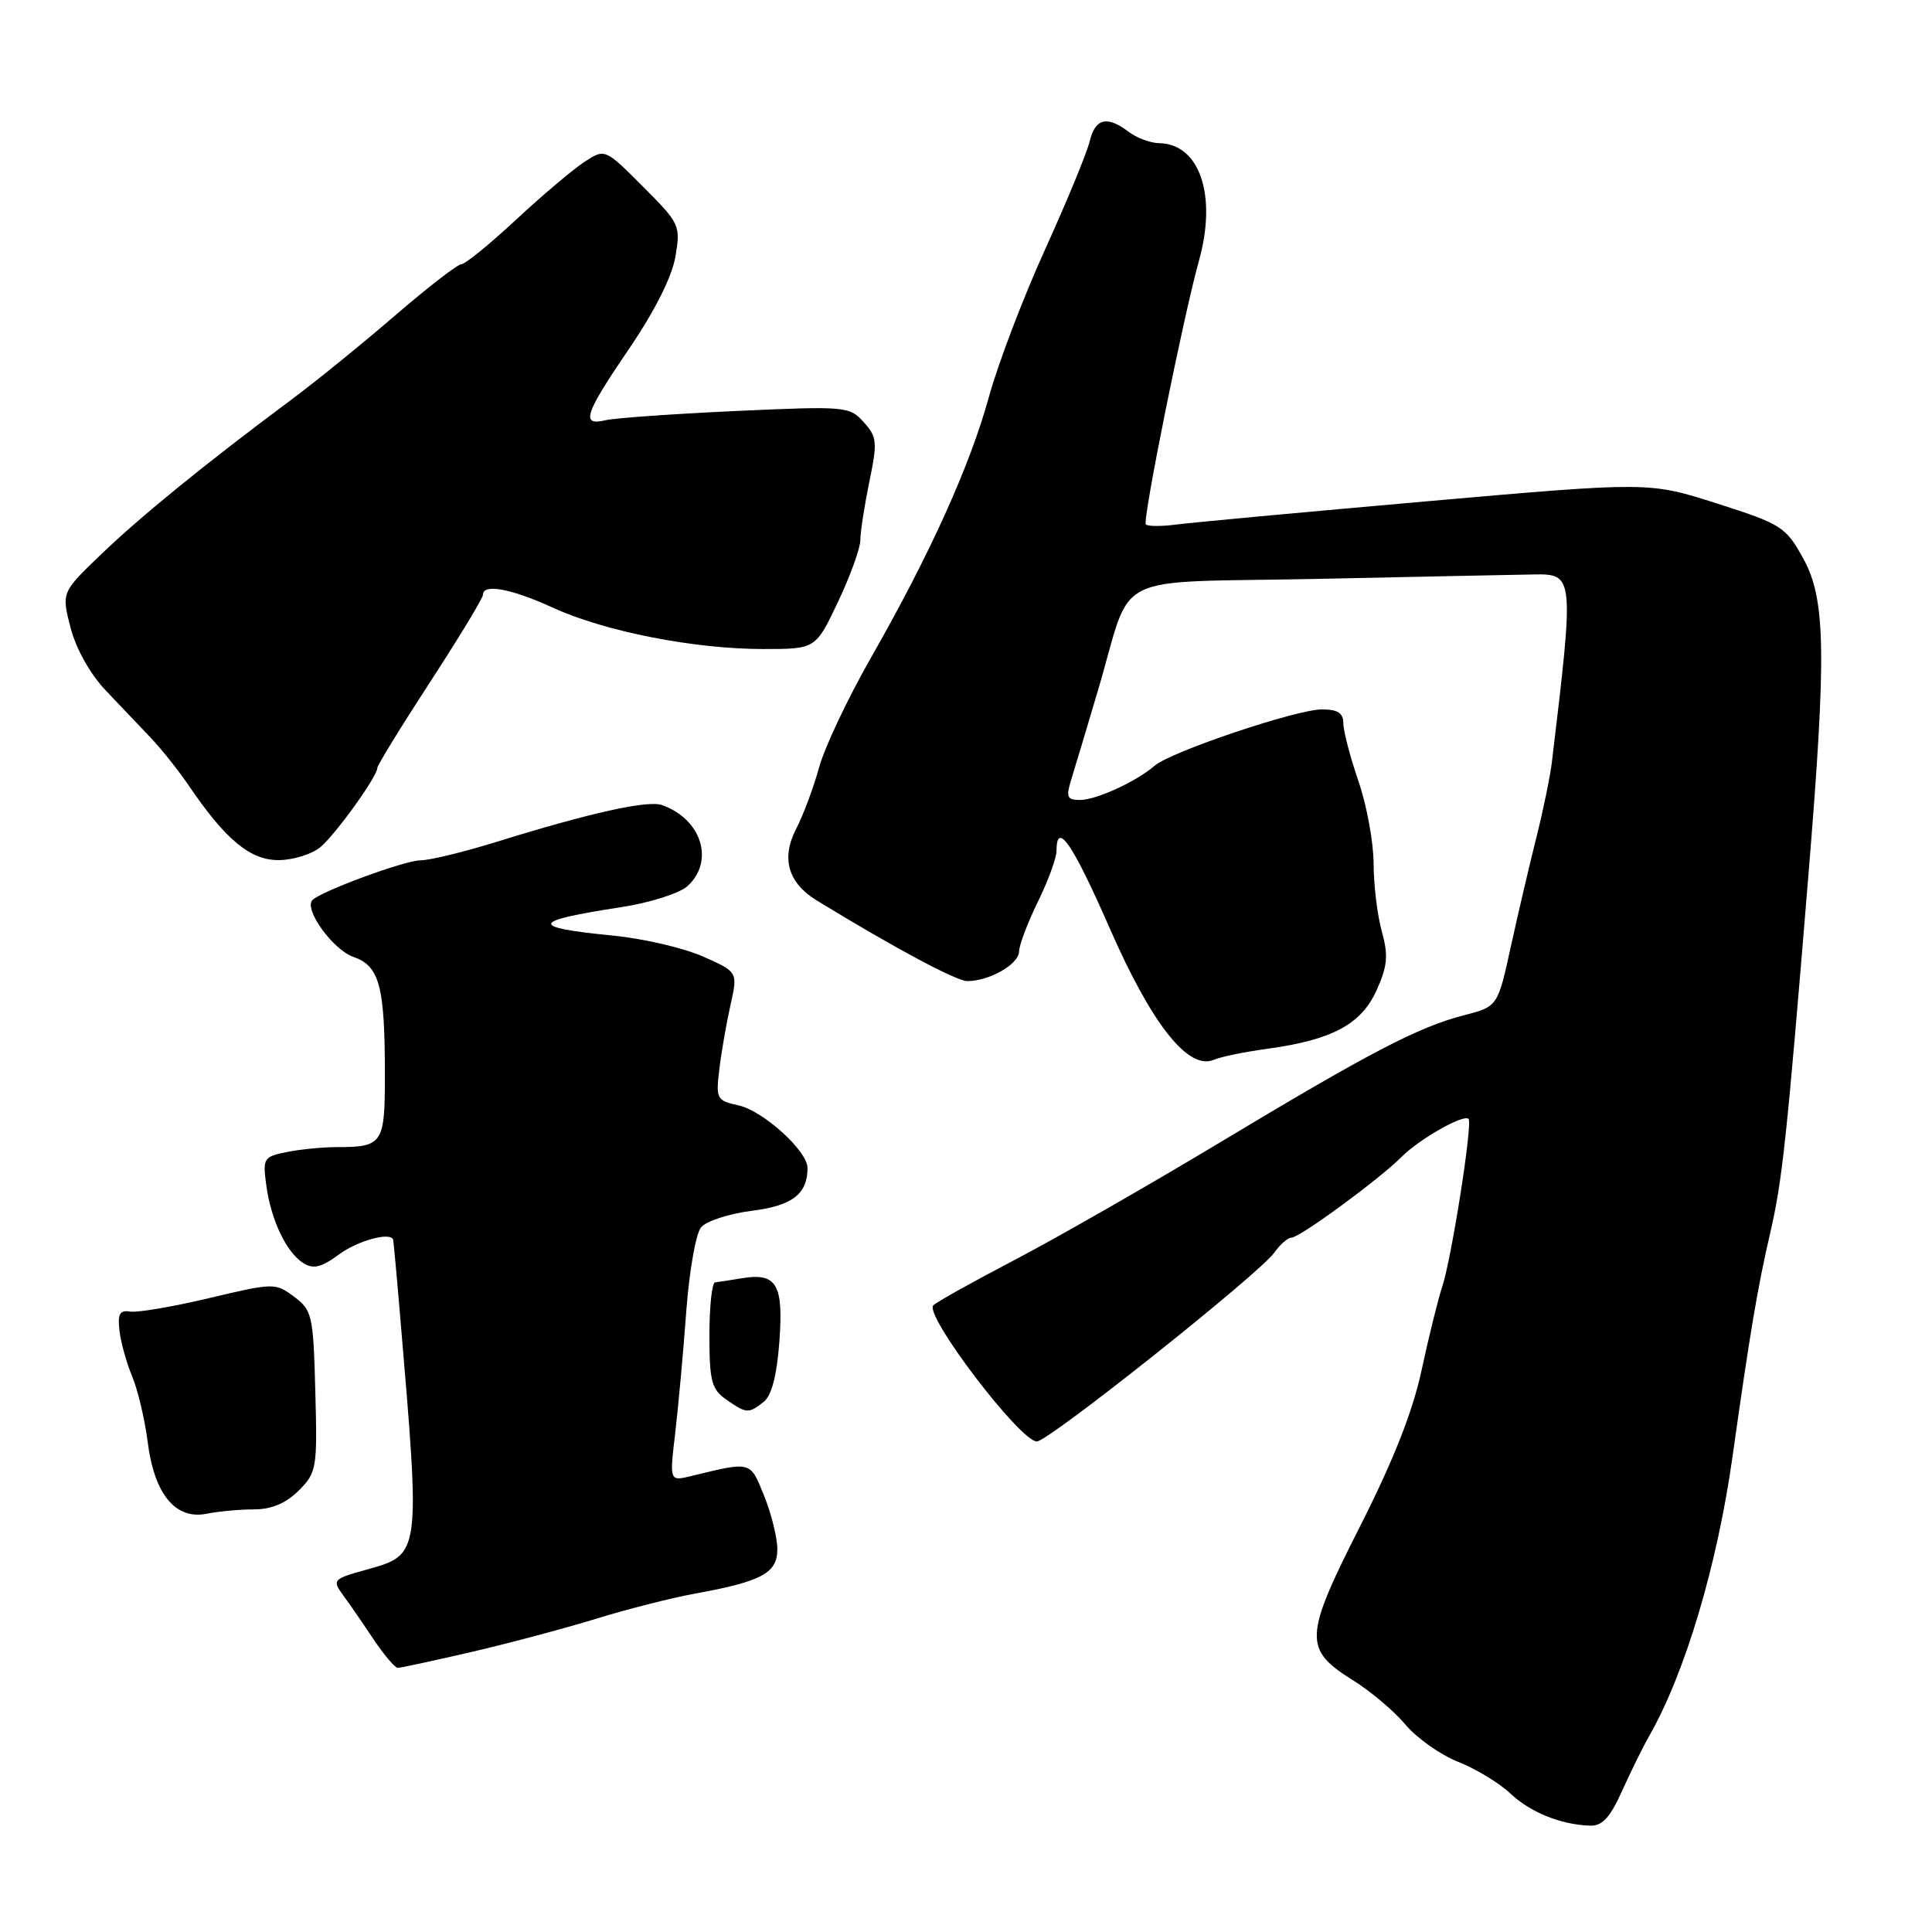 <?xml version="1.0" encoding="UTF-8" standalone="no"?>
<!DOCTYPE svg PUBLIC "-//W3C//DTD SVG 1.1//EN" "http://www.w3.org/Graphics/SVG/1.1/DTD/svg11.dtd" >
<svg xmlns="http://www.w3.org/2000/svg" xmlns:xlink="http://www.w3.org/1999/xlink" version="1.1" viewBox="0 0 256 256">
 <g >
 <path fill="currentColor"
d=" M 214.96 237.25 C 216.14 234.64 217.75 231.38 218.54 230.00 C 223.28 221.71 227.54 207.42 229.57 193.00 C 231.87 176.65 232.88 170.63 234.54 163.47 C 236.17 156.45 236.74 151.12 239.62 116.00 C 242.04 86.57 241.92 79.40 238.94 74.00 C 236.62 69.80 236.07 69.45 227.50 66.71 C 218.50 63.84 218.50 63.84 189.00 66.43 C 172.78 67.86 157.88 69.24 155.90 69.50 C 153.93 69.76 152.09 69.76 151.83 69.49 C 151.35 69.01 156.78 42.03 158.88 34.50 C 161.28 25.86 158.96 19.05 153.58 18.97 C 152.43 18.95 150.63 18.28 149.56 17.47 C 146.68 15.29 145.12 15.67 144.38 18.75 C 144.02 20.26 141.36 26.70 138.48 33.05 C 135.59 39.41 132.25 48.18 131.05 52.54 C 128.54 61.70 123.25 73.40 115.38 87.20 C 112.33 92.54 109.25 99.06 108.53 101.70 C 107.81 104.34 106.44 108.00 105.49 109.84 C 103.48 113.73 104.42 116.98 108.20 119.30 C 118.43 125.56 126.72 130.00 128.17 130.00 C 131.09 130.00 135.00 127.77 135.03 126.09 C 135.05 125.22 136.17 122.25 137.52 119.50 C 138.87 116.75 139.99 113.71 139.99 112.75 C 140.01 108.68 142.10 111.72 147.06 123.04 C 152.64 135.78 157.48 141.88 160.86 140.42 C 161.76 140.03 164.97 139.37 168.00 138.96 C 176.55 137.78 180.37 135.72 182.41 131.21 C 183.86 127.98 183.98 126.60 183.09 123.39 C 182.50 121.25 182.01 117.21 182.01 114.41 C 182.00 111.61 181.10 106.70 180.00 103.50 C 178.90 100.30 178.00 96.86 178.00 95.84 C 178.00 94.48 177.25 94.00 175.16 94.00 C 171.79 94.00 155.15 99.60 153.00 101.46 C 150.57 103.56 145.26 106.00 143.10 106.00 C 141.38 106.00 141.22 105.62 141.96 103.25 C 142.43 101.74 144.01 96.45 145.48 91.50 C 150.27 75.37 146.45 77.30 174.83 76.70 C 188.40 76.41 201.14 76.15 203.15 76.12 C 208.60 76.03 208.61 76.15 205.63 101.00 C 205.40 102.92 204.47 107.42 203.57 111.00 C 202.67 114.58 201.15 121.07 200.19 125.44 C 198.45 133.38 198.45 133.38 193.97 134.53 C 187.93 136.09 181.56 139.41 161.50 151.47 C 152.15 157.09 140.00 164.04 134.50 166.92 C 129.00 169.79 124.13 172.51 123.67 172.96 C 122.39 174.20 135.16 191.00 137.39 191.00 C 138.93 191.00 166.93 168.73 168.87 165.96 C 169.63 164.88 170.64 164.00 171.12 164.00 C 172.21 164.00 182.75 156.27 185.71 153.30 C 188.08 150.92 193.93 147.60 194.59 148.26 C 195.16 148.82 192.33 166.81 191.10 170.50 C 190.55 172.15 189.33 177.10 188.38 181.50 C 187.21 186.99 184.65 193.49 180.22 202.23 C 172.77 216.93 172.70 218.54 179.27 222.64 C 181.60 224.09 184.73 226.73 186.23 228.52 C 187.72 230.30 190.87 232.53 193.23 233.46 C 195.58 234.39 198.67 236.27 200.10 237.62 C 202.75 240.13 206.75 241.76 210.66 241.91 C 212.31 241.98 213.33 240.87 214.96 237.25 Z  M 62.45 218.90 C 67.43 217.74 74.88 215.76 79.00 214.49 C 83.12 213.22 88.97 211.73 92.00 211.18 C 100.95 209.55 103.00 208.45 103.00 205.29 C 103.00 203.76 102.21 200.58 101.25 198.20 C 99.38 193.57 99.62 193.63 91.60 195.58 C 88.71 196.29 88.71 196.29 89.47 189.89 C 89.88 186.38 90.54 179.14 90.93 173.82 C 91.32 168.50 92.20 163.46 92.89 162.63 C 93.58 161.80 96.60 160.82 99.60 160.44 C 104.98 159.77 107.00 158.22 107.00 154.76 C 107.00 152.51 101.13 147.19 97.86 146.47 C 94.95 145.83 94.84 145.61 95.32 141.65 C 95.59 139.37 96.26 135.54 96.80 133.14 C 97.77 128.79 97.77 128.79 93.14 126.74 C 90.59 125.61 85.22 124.36 81.21 123.97 C 70.01 122.87 70.25 122.05 82.34 120.20 C 86.11 119.62 90.04 118.37 91.09 117.42 C 94.72 114.13 92.97 108.54 87.73 106.68 C 85.83 106.00 78.19 107.70 65.70 111.58 C 61.41 112.91 56.91 114.00 55.70 114.00 C 53.63 114.01 42.60 118.07 41.40 119.26 C 40.22 120.45 44.10 125.84 46.82 126.79 C 50.30 128.00 51.00 130.64 51.00 142.52 C 51.00 151.59 50.72 152.00 44.54 152.00 C 42.73 152.00 39.79 152.29 38.01 152.65 C 34.93 153.26 34.80 153.48 35.28 157.03 C 35.90 161.66 37.96 165.98 40.21 167.38 C 41.53 168.20 42.60 167.93 44.92 166.22 C 47.37 164.40 51.71 163.21 52.09 164.25 C 52.14 164.39 52.57 169.00 53.03 174.50 C 55.73 206.28 55.77 205.96 48.55 207.99 C 44.10 209.23 43.99 209.35 45.48 211.39 C 46.33 212.55 48.15 215.19 49.52 217.25 C 50.90 219.31 52.34 221.00 52.71 221.00 C 53.09 221.00 57.48 220.05 62.45 218.90 Z  M 33.67 200.00 C 35.98 200.00 37.90 199.19 39.58 197.51 C 41.96 195.13 42.06 194.57 41.78 184.37 C 41.52 174.28 41.36 173.61 38.97 171.82 C 36.48 169.97 36.28 169.97 27.70 172.01 C 22.90 173.15 18.19 173.95 17.24 173.79 C 15.87 173.56 15.57 174.10 15.83 176.32 C 16.01 177.87 16.77 180.61 17.52 182.40 C 18.27 184.20 19.19 188.10 19.57 191.08 C 20.44 197.98 23.25 201.40 27.37 200.58 C 28.95 200.26 31.79 200.00 33.67 200.00 Z  M 101.20 185.75 C 102.25 184.92 102.94 182.24 103.27 177.78 C 103.83 170.18 102.92 168.62 98.34 169.37 C 96.78 169.63 95.16 169.87 94.75 169.92 C 94.34 169.96 94.00 173.12 94.00 176.94 C 94.00 182.98 94.29 184.09 96.22 185.44 C 98.91 187.32 99.19 187.34 101.20 185.75 Z  M 42.50 112.21 C 44.58 110.42 50.00 102.87 50.00 101.75 C 50.00 101.40 53.15 96.27 57.00 90.36 C 60.85 84.44 64.00 79.24 64.00 78.80 C 64.00 77.30 67.75 78.00 73.28 80.53 C 80.16 83.68 91.99 86.00 101.13 86.00 C 108.08 86.00 108.08 86.00 111.04 79.75 C 112.67 76.31 114.00 72.63 114.00 71.56 C 114.00 70.49 114.54 67.02 115.19 63.85 C 116.28 58.58 116.22 57.89 114.44 55.93 C 112.56 53.84 112.03 53.80 97.50 54.46 C 89.25 54.84 81.49 55.39 80.25 55.68 C 76.91 56.47 77.43 54.92 83.39 46.16 C 86.77 41.20 89.05 36.65 89.50 33.99 C 90.20 29.87 90.07 29.60 85.18 24.71 C 80.15 19.67 80.15 19.67 77.41 21.47 C 75.90 22.46 71.82 25.91 68.36 29.13 C 64.89 32.36 61.64 35.00 61.15 35.00 C 60.65 35.00 56.70 38.06 52.37 41.79 C 48.04 45.52 41.80 50.59 38.50 53.04 C 27.38 61.31 18.53 68.50 13.33 73.52 C 8.15 78.50 8.15 78.50 9.35 83.18 C 10.08 85.98 11.94 89.31 14.03 91.51 C 15.94 93.52 18.64 96.36 20.04 97.83 C 21.43 99.30 23.64 102.08 24.95 104.00 C 29.87 111.27 33.16 114.00 36.95 113.97 C 38.90 113.95 41.40 113.16 42.50 112.21 Z "/>
</g>
</svg>